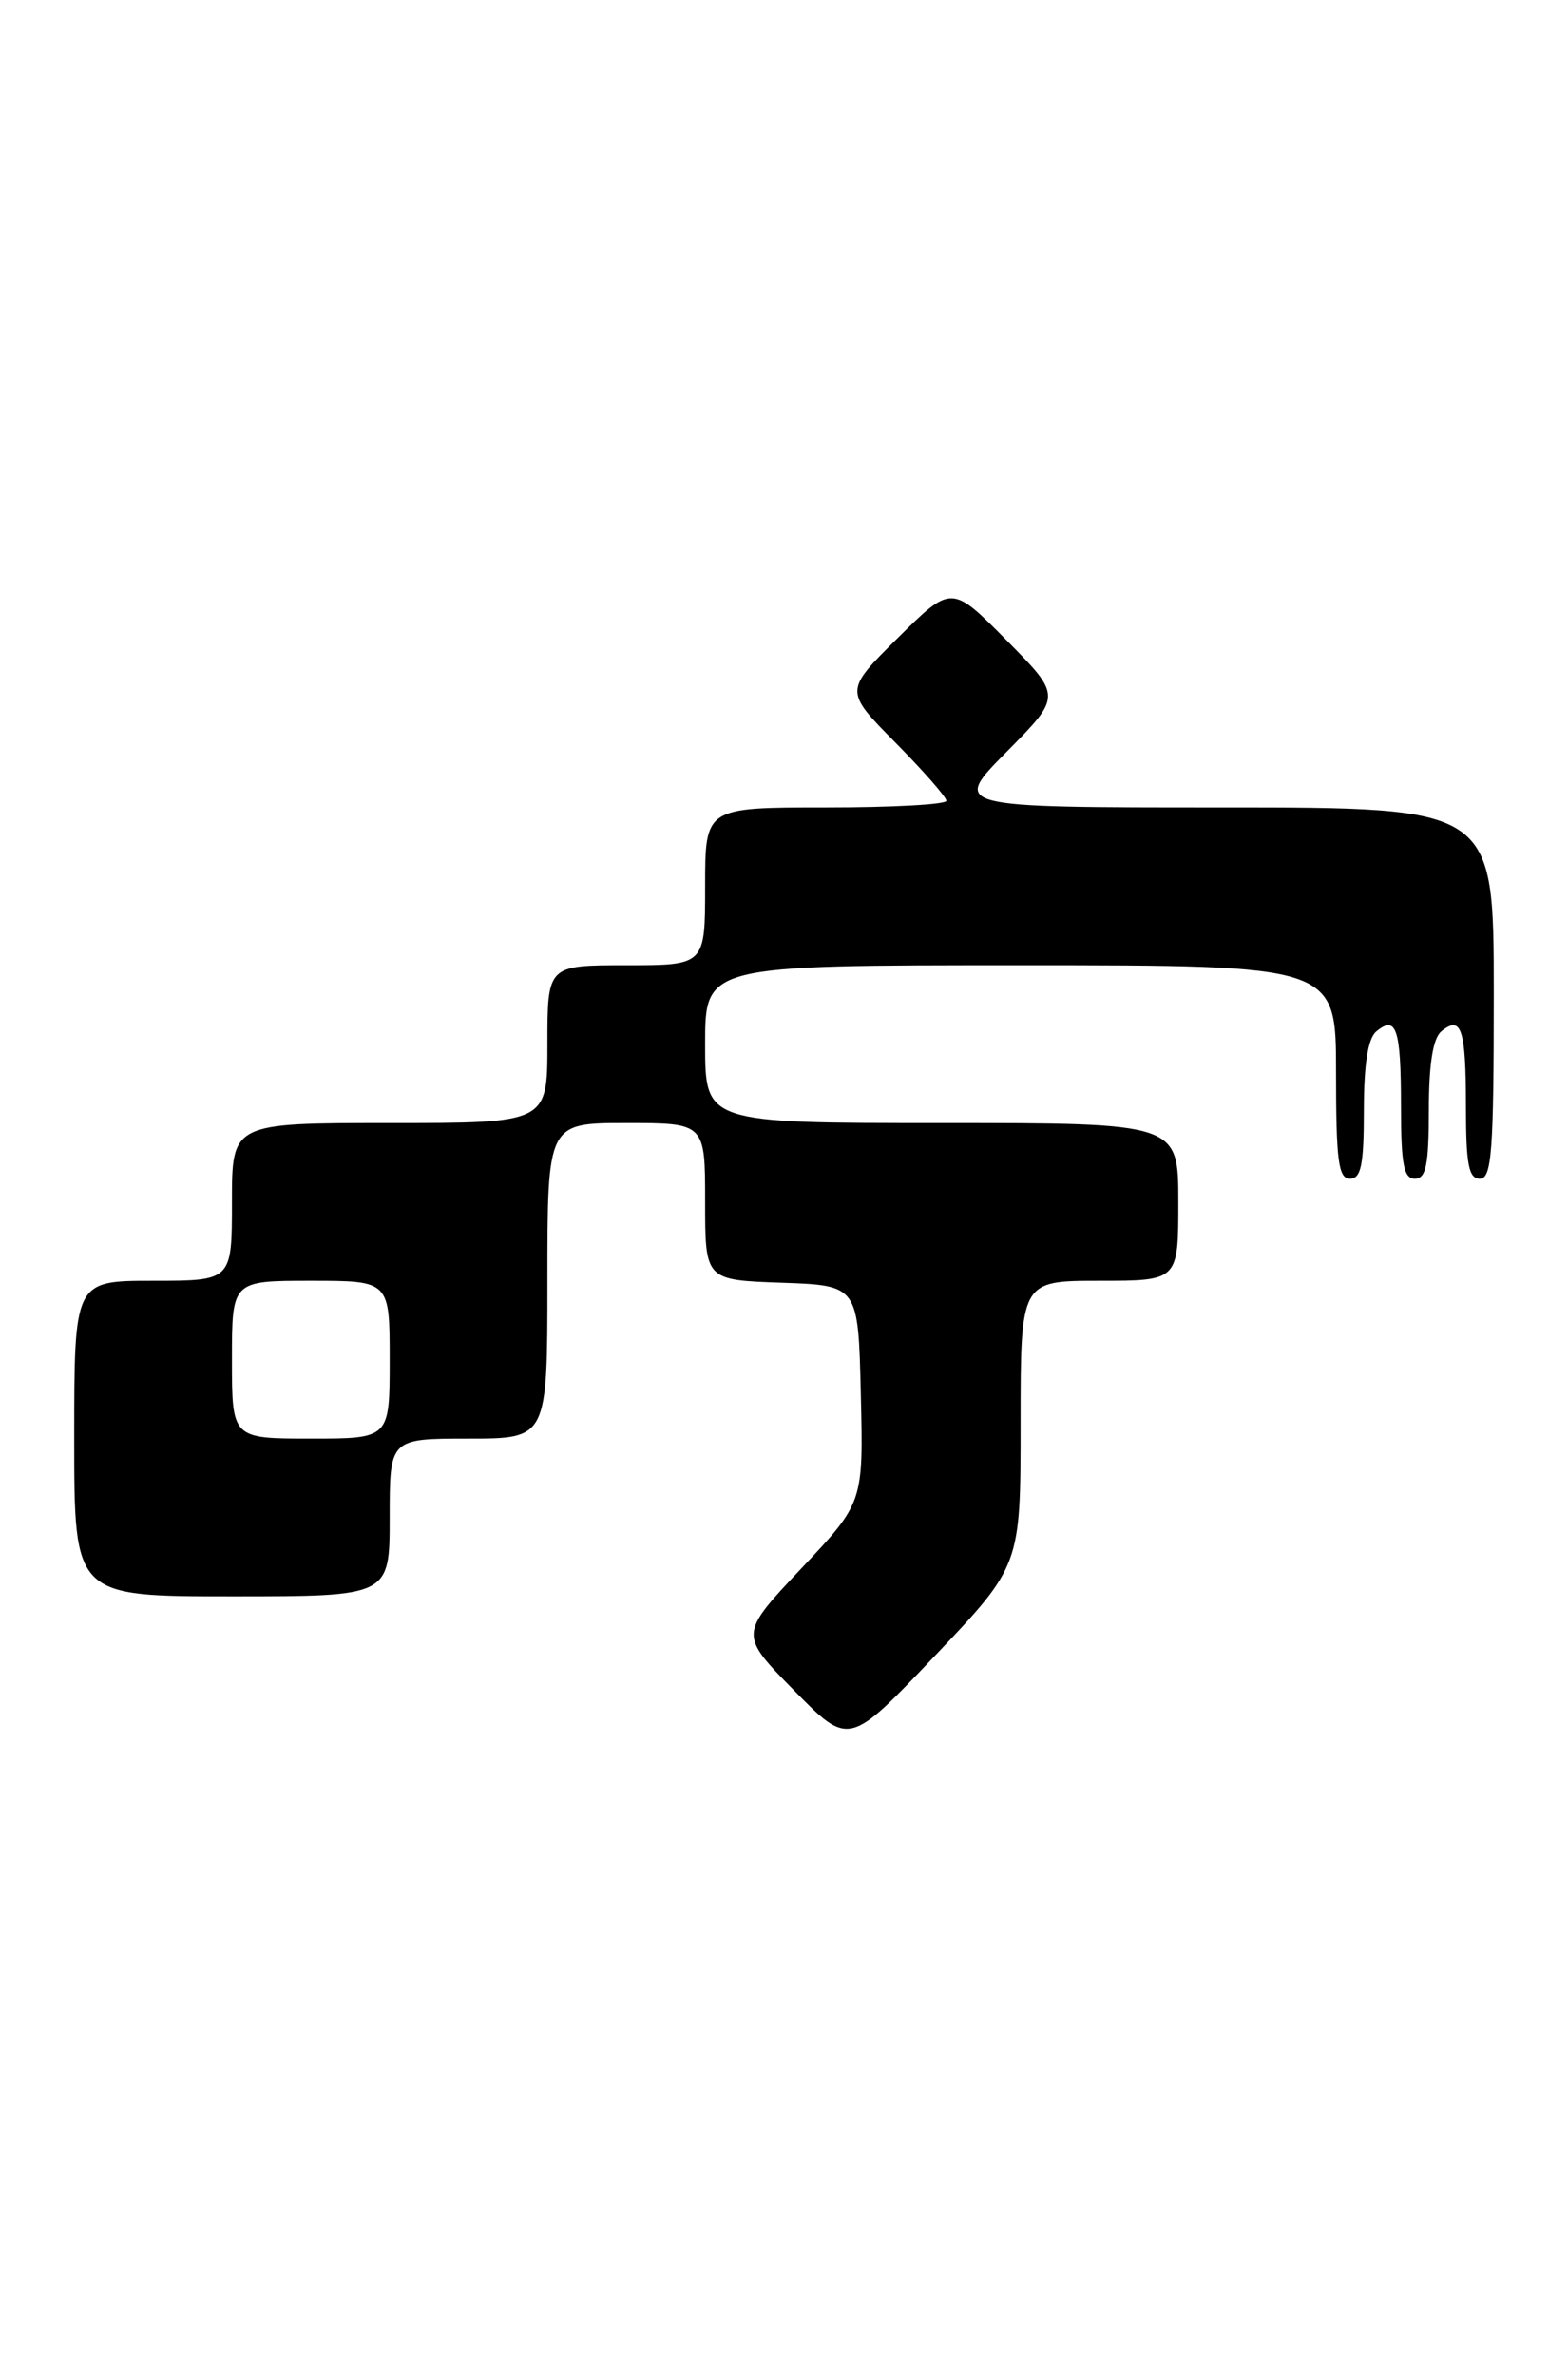 <?xml version="1.0" encoding="UTF-8" standalone="no"?>
<!DOCTYPE svg PUBLIC "-//W3C//DTD SVG 1.1//EN" "http://www.w3.org/Graphics/SVG/1.1/DTD/svg11.dtd" >
<svg xmlns="http://www.w3.org/2000/svg" xmlns:xlink="http://www.w3.org/1999/xlink" version="1.1" viewBox="0 0 169 256">
 <g >
 <path fill="currentColor"
d=" M 110.00 153.34 C 110.00 138.00 110.00 138.00 118.50 138.00 C 127.00 138.00 127.00 138.00 127.00 129.50 C 127.00 121.00 127.00 121.00 101.50 121.00 C 76.00 121.00 76.00 121.00 76.00 112.50 C 76.00 104.00 76.00 104.00 110.00 104.00 C 144.00 104.00 144.00 104.00 144.00 115.50 C 144.00 125.06 144.25 127.00 145.50 127.00 C 146.70 127.00 147.00 125.51 147.00 119.62 C 147.00 114.67 147.44 111.88 148.34 111.13 C 150.50 109.34 151.00 110.85 151.00 119.17 C 151.00 125.46 151.29 127.00 152.50 127.00 C 153.70 127.00 154.00 125.51 154.00 119.62 C 154.00 114.67 154.44 111.88 155.34 111.13 C 157.50 109.34 158.00 110.85 158.00 119.17 C 158.00 125.46 158.29 127.00 159.50 127.00 C 160.78 127.00 161.00 124.11 161.00 107.00 C 161.00 87.00 161.00 87.00 131.78 87.00 C 102.56 87.00 102.56 87.00 108.50 81.00 C 114.44 75.00 114.44 75.00 108.50 69.00 C 102.56 63.00 102.56 63.00 96.78 68.72 C 91.00 74.44 91.00 74.44 96.50 80.00 C 99.52 83.06 102.00 85.88 102.00 86.28 C 102.00 86.68 96.15 87.00 89.00 87.00 C 76.00 87.00 76.00 87.00 76.00 95.50 C 76.00 104.00 76.00 104.00 67.50 104.00 C 59.00 104.00 59.00 104.00 59.00 112.50 C 59.00 121.00 59.00 121.00 42.00 121.00 C 25.00 121.00 25.00 121.00 25.00 129.50 C 25.00 138.00 25.00 138.00 16.50 138.00 C 8.00 138.00 8.00 138.00 8.00 155.00 C 8.00 172.00 8.00 172.00 25.00 172.00 C 42.00 172.00 42.00 172.00 42.00 163.50 C 42.00 155.00 42.00 155.00 50.50 155.00 C 59.00 155.00 59.00 155.00 59.00 138.00 C 59.00 121.00 59.00 121.00 67.50 121.00 C 76.00 121.00 76.00 121.00 76.00 129.46 C 76.00 137.92 76.00 137.92 84.25 138.21 C 92.50 138.50 92.50 138.50 92.78 150.20 C 93.06 161.90 93.06 161.90 86.36 169.00 C 79.66 176.10 79.66 176.10 85.58 182.13 C 91.50 188.16 91.50 188.16 100.75 178.42 C 110.00 168.68 110.00 168.68 110.00 153.34 Z  M 25.00 146.50 C 25.00 138.00 25.00 138.00 33.50 138.00 C 42.00 138.00 42.00 138.00 42.00 146.50 C 42.00 155.00 42.00 155.00 33.50 155.00 C 25.00 155.00 25.00 155.00 25.00 146.50 Z "/>
</g>
</svg>